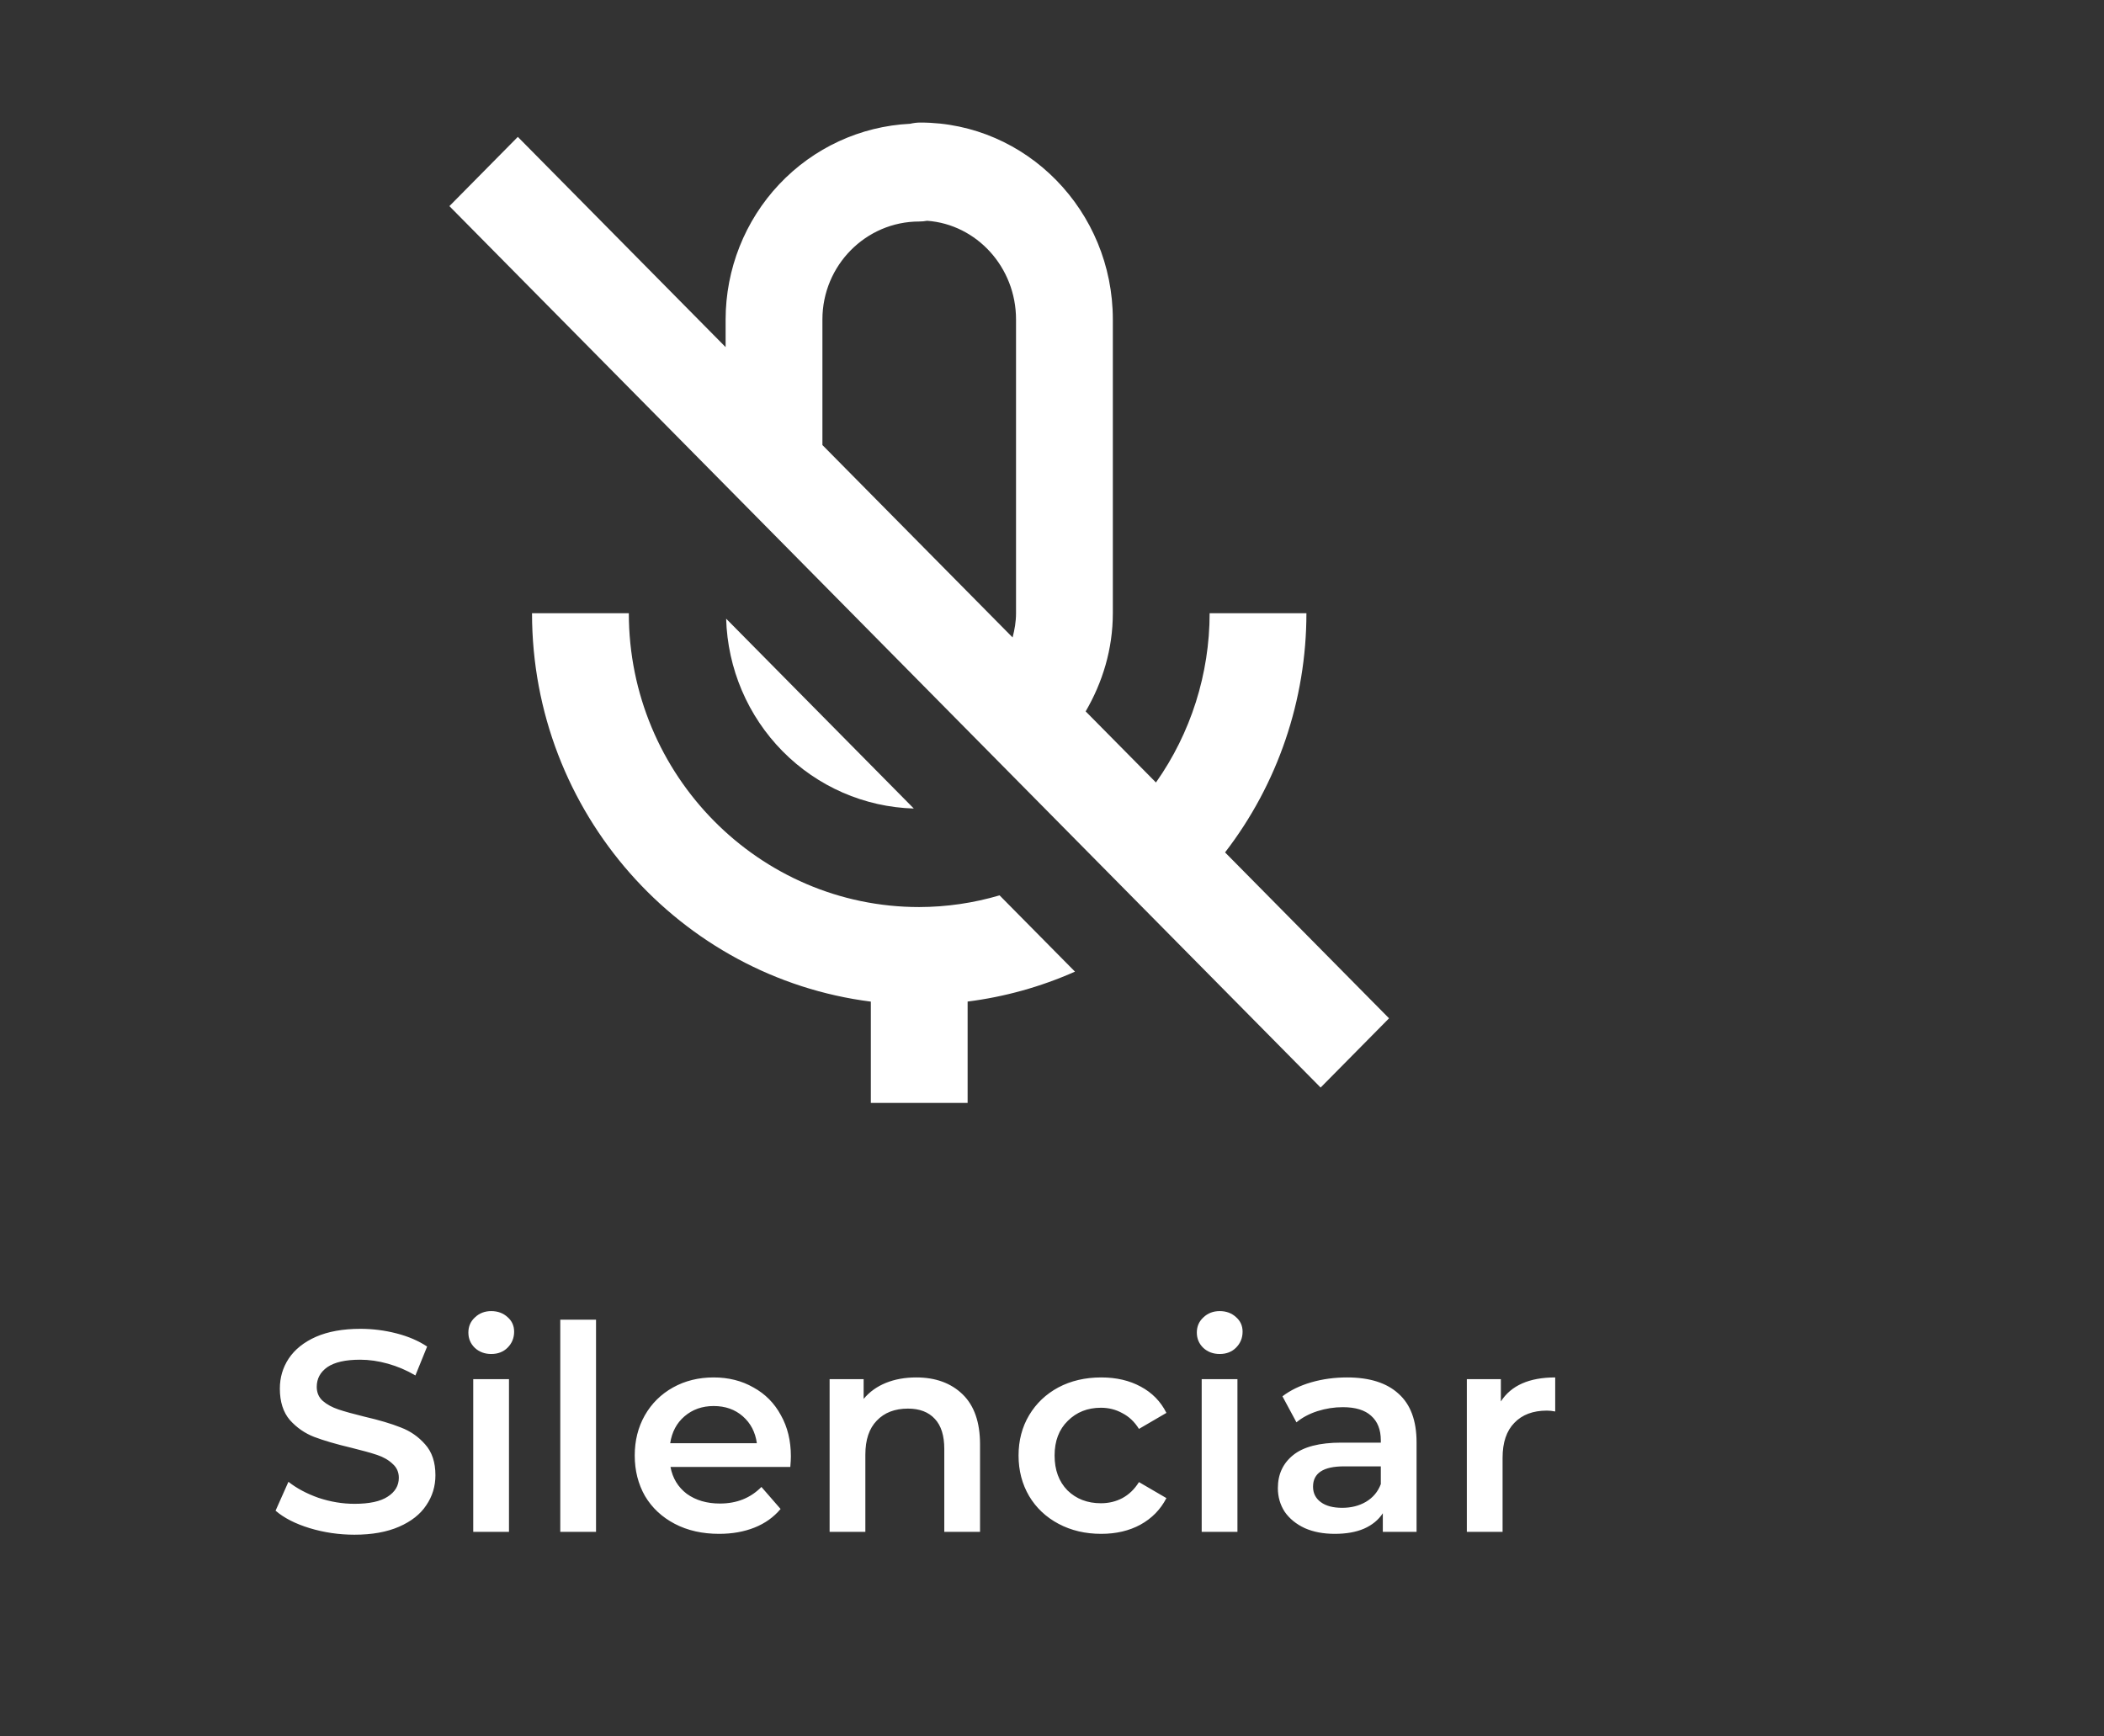 <svg width="103" height="85" viewBox="0 0 103 85" fill="none" xmlns="http://www.w3.org/2000/svg">
<rect x="0" y="0" width="103" height="85" fill="#333333" stroke="none"/>
<path d="M68 49.857L59.972 41.734C62.552 38.389 63.954 34.268 63.955 30.025H59.217C59.215 32.997 58.296 35.893 56.589 38.311L53.148 34.83C53.973 33.413 54.478 31.785 54.478 30.025V15.64C54.478 10.325 50.248 6 45.05 6C44.884 6 44.718 6.022 44.554 6.06C42.121 6.179 39.827 7.24 38.145 9.023C36.464 10.806 35.525 13.176 35.522 15.64V16.995L25.35 6.702L22 10.092L64.65 53.247L68 49.857ZM40.261 15.64C40.261 12.996 42.386 10.845 45 10.845C45.13 10.845 45.26 10.833 45.389 10.809C47.815 10.987 49.739 13.087 49.739 15.64V30.025C49.739 30.438 49.67 30.828 49.571 31.209L40.261 21.79V15.64ZM30.784 30.025H26.045C26.045 39.788 33.295 47.853 42.631 49.04V54H47.369V49.037C49.182 48.808 50.952 48.315 52.625 47.572L48.933 43.837C47.655 44.214 46.331 44.407 45 44.41C37.16 44.41 30.784 37.956 30.784 30.025Z" fill="white"/>
<path d="M35.548 30.291C35.617 32.734 36.608 35.058 38.316 36.786C40.023 38.514 42.32 39.516 44.735 39.586L35.548 30.291Z" fill="white"/>
<path d="M17.354 75.14C16.598 75.14 15.865 75.033 15.156 74.818C14.456 74.603 13.901 74.319 13.49 73.964L14.12 72.55C14.521 72.867 15.011 73.129 15.59 73.334C16.178 73.53 16.766 73.628 17.354 73.628C18.082 73.628 18.623 73.511 18.978 73.278C19.342 73.045 19.524 72.737 19.524 72.354C19.524 72.074 19.421 71.845 19.216 71.668C19.02 71.481 18.768 71.337 18.46 71.234C18.152 71.131 17.732 71.015 17.2 70.884C16.453 70.707 15.847 70.529 15.38 70.352C14.923 70.175 14.526 69.899 14.19 69.526C13.863 69.143 13.7 68.63 13.7 67.986C13.7 67.445 13.845 66.955 14.134 66.516C14.433 66.068 14.876 65.713 15.464 65.452C16.061 65.191 16.789 65.06 17.648 65.06C18.245 65.06 18.833 65.135 19.412 65.284C19.991 65.433 20.49 65.648 20.91 65.928L20.336 67.342C19.907 67.09 19.459 66.899 18.992 66.768C18.525 66.637 18.073 66.572 17.634 66.572C16.915 66.572 16.379 66.693 16.024 66.936C15.679 67.179 15.506 67.501 15.506 67.902C15.506 68.182 15.604 68.411 15.8 68.588C16.005 68.765 16.262 68.905 16.57 69.008C16.878 69.111 17.298 69.227 17.83 69.358C18.558 69.526 19.155 69.703 19.622 69.89C20.089 70.067 20.485 70.343 20.812 70.716C21.148 71.089 21.316 71.593 21.316 72.228C21.316 72.769 21.167 73.259 20.868 73.698C20.579 74.137 20.135 74.487 19.538 74.748C18.941 75.009 18.213 75.14 17.354 75.14ZM23.167 67.524H24.917V75H23.167V67.524ZM24.049 66.292C23.732 66.292 23.466 66.194 23.251 65.998C23.036 65.793 22.929 65.541 22.929 65.242C22.929 64.943 23.036 64.696 23.251 64.5C23.466 64.295 23.732 64.192 24.049 64.192C24.366 64.192 24.632 64.29 24.847 64.486C25.062 64.673 25.169 64.911 25.169 65.2C25.169 65.508 25.062 65.769 24.847 65.984C24.642 66.189 24.376 66.292 24.049 66.292ZM27.428 64.612H29.178V75H27.428V64.612ZM38.717 71.304C38.717 71.425 38.708 71.598 38.689 71.822H32.823C32.926 72.373 33.192 72.811 33.621 73.138C34.06 73.455 34.601 73.614 35.245 73.614C36.067 73.614 36.743 73.343 37.275 72.802L38.213 73.88C37.877 74.281 37.453 74.585 36.939 74.79C36.426 74.995 35.847 75.098 35.203 75.098C34.382 75.098 33.659 74.935 33.033 74.608C32.408 74.281 31.923 73.829 31.577 73.25C31.241 72.662 31.073 71.999 31.073 71.262C31.073 70.534 31.237 69.881 31.563 69.302C31.899 68.714 32.361 68.257 32.949 67.93C33.537 67.603 34.2 67.44 34.937 67.44C35.665 67.44 36.314 67.603 36.883 67.93C37.462 68.247 37.91 68.7 38.227 69.288C38.554 69.867 38.717 70.539 38.717 71.304ZM34.937 68.84C34.377 68.84 33.901 69.008 33.509 69.344C33.127 69.671 32.893 70.109 32.809 70.66H37.051C36.977 70.119 36.748 69.68 36.365 69.344C35.983 69.008 35.507 68.84 34.937 68.84ZM44.855 67.44C45.797 67.44 46.553 67.715 47.123 68.266C47.692 68.817 47.977 69.633 47.977 70.716V75H46.227V70.94C46.227 70.287 46.073 69.797 45.765 69.47C45.457 69.134 45.018 68.966 44.449 68.966C43.805 68.966 43.296 69.162 42.923 69.554C42.549 69.937 42.363 70.492 42.363 71.22V75H40.613V67.524H42.279V68.49C42.568 68.145 42.932 67.883 43.371 67.706C43.809 67.529 44.304 67.44 44.855 67.44ZM53.909 75.098C53.135 75.098 52.439 74.935 51.823 74.608C51.207 74.281 50.727 73.829 50.381 73.25C50.036 72.662 49.863 71.999 49.863 71.262C49.863 70.525 50.036 69.867 50.381 69.288C50.727 68.709 51.203 68.257 51.809 67.93C52.425 67.603 53.125 67.44 53.909 67.44C54.647 67.44 55.291 67.589 55.841 67.888C56.401 68.187 56.821 68.616 57.101 69.176L55.757 69.96C55.542 69.615 55.272 69.358 54.945 69.19C54.628 69.013 54.278 68.924 53.895 68.924C53.242 68.924 52.7 69.139 52.271 69.568C51.842 69.988 51.627 70.553 51.627 71.262C51.627 71.971 51.837 72.541 52.257 72.97C52.687 73.39 53.233 73.6 53.895 73.6C54.278 73.6 54.628 73.516 54.945 73.348C55.272 73.171 55.542 72.909 55.757 72.564L57.101 73.348C56.812 73.908 56.387 74.342 55.827 74.65C55.276 74.949 54.637 75.098 53.909 75.098ZM58.828 67.524H60.578V75H58.828V67.524ZM59.71 66.292C59.393 66.292 59.127 66.194 58.912 65.998C58.698 65.793 58.59 65.541 58.59 65.242C58.59 64.943 58.698 64.696 58.912 64.5C59.127 64.295 59.393 64.192 59.71 64.192C60.028 64.192 60.294 64.29 60.508 64.486C60.723 64.673 60.83 64.911 60.83 65.2C60.83 65.508 60.723 65.769 60.508 65.984C60.303 66.189 60.037 66.292 59.71 66.292ZM65.945 67.44C67.047 67.44 67.887 67.706 68.465 68.238C69.053 68.761 69.347 69.554 69.347 70.618V75H67.695V74.09C67.481 74.417 67.173 74.669 66.771 74.846C66.379 75.014 65.903 75.098 65.343 75.098C64.783 75.098 64.293 75.005 63.873 74.818C63.453 74.622 63.127 74.356 62.893 74.02C62.669 73.675 62.557 73.287 62.557 72.858C62.557 72.186 62.805 71.649 63.299 71.248C63.803 70.837 64.592 70.632 65.665 70.632H67.597V70.52C67.597 69.997 67.439 69.596 67.121 69.316C66.813 69.036 66.351 68.896 65.735 68.896C65.315 68.896 64.9 68.961 64.489 69.092C64.088 69.223 63.747 69.405 63.467 69.638L62.781 68.364C63.173 68.065 63.645 67.837 64.195 67.678C64.746 67.519 65.329 67.44 65.945 67.44ZM65.707 73.824C66.146 73.824 66.533 73.726 66.869 73.53C67.215 73.325 67.457 73.035 67.597 72.662V71.794H65.791C64.783 71.794 64.279 72.125 64.279 72.788C64.279 73.105 64.405 73.357 64.657 73.544C64.909 73.731 65.259 73.824 65.707 73.824ZM73.474 68.616C73.978 67.832 74.864 67.44 76.134 67.44V69.106C75.984 69.078 75.849 69.064 75.728 69.064C75.046 69.064 74.514 69.265 74.132 69.666C73.749 70.058 73.558 70.627 73.558 71.374V75H71.808V67.524H73.474V68.616Z" fill="white"/>
</svg>
